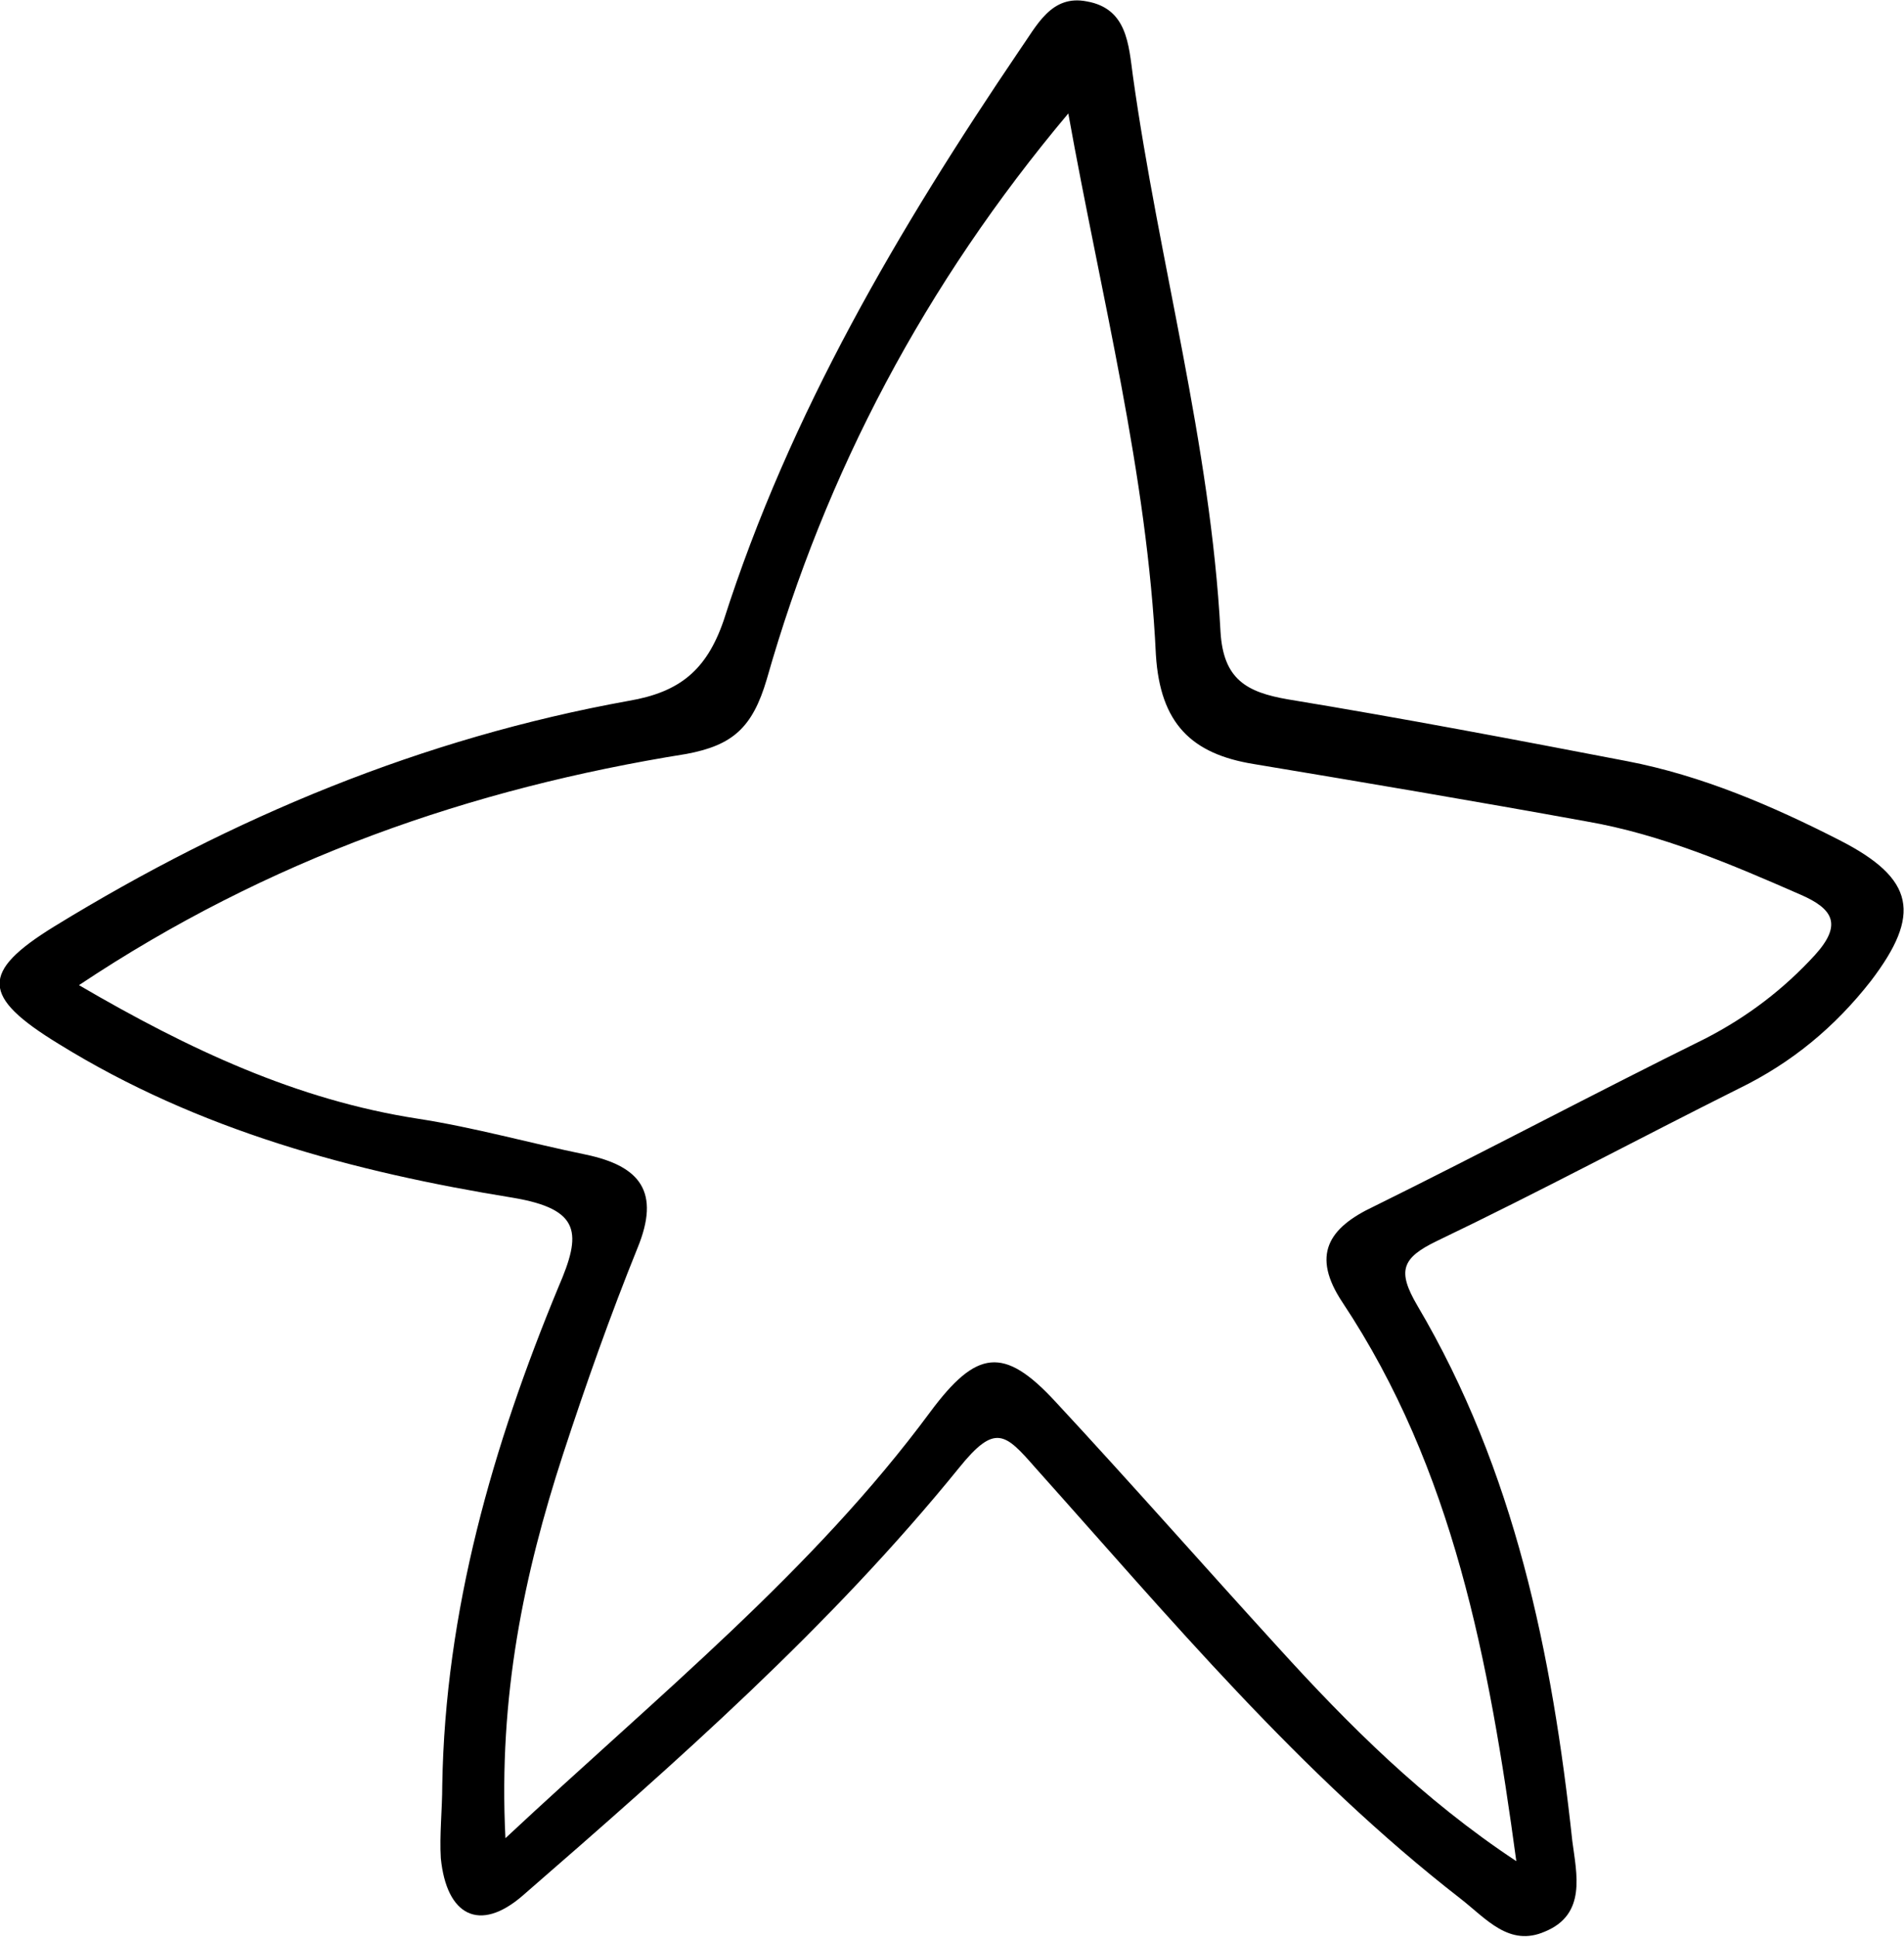 <?xml version="1.0" encoding="utf-8"?>
<svg version="1.1" id="Layer_1" xmlns="http://www.w3.org/2000/svg" xmlns:xlink="http://www.w3.org/1999/xlink" x="0px" y="0px"
	 width="132.6px" height="134.9px" viewBox="0 0 132.6 134.9" enable-background="new 0 0 132.6 134.9" xml:space="preserve">

<path d="M30.8,124.3c0.2-12.1,3.5-23.6,8.1-34.7c1.6-3.7,1.6-5.4-3.2-6.2c-11.1-1.8-21.9-4.7-31.6-10.7c-5.4-3.3-5.5-5-0.3-8.2
	c12.4-7.6,25.6-13.1,40-15.7c3.5-0.6,5.4-2.1,6.6-5.6C55,28.8,62.6,15.9,71,3.5c1.2-1.7,2.2-3.9,4.7-3.4c2.8,0.5,2.9,3,3.2,5.2
	c1.8,12.9,5.4,25.6,6.1,38.7c0.2,3.3,1.8,4.2,4.7,4.7c7.9,1.3,15.8,2.8,23.6,4.3c5.2,1,10.1,3.1,14.8,5.5c5.3,2.7,5.7,5.2,2.2,9.8
	c-2.5,3.2-5.5,5.7-9.2,7.5c-7,3.5-13.9,7.2-21,10.6c-2.5,1.2-2.8,2.1-1.4,4.5c6.8,11.5,9.4,24.3,10.8,37.3c0.3,2.3,1,5.1-1.9,6.3
	c-2.5,1.1-4.1-0.9-5.9-2.3c-11.2-8.7-20.2-19.5-29.6-30c-2.1-2.4-2.8-3.1-5.3,0c-9,11.1-19.7,20.5-30.4,29.8c-3,2.6-5.3,1.4-5.7-2.6
	C30.6,127.8,30.8,126,30.8,124.3z M5.5,68.6c7.7,4.5,15.2,8,23.6,9.3c3.9,0.6,7.8,1.7,11.7,2.5c3.8,0.8,5.2,2.6,3.6,6.5
	c-1.9,4.7-3.6,9.5-5.2,14.4c-2.7,8.3-4.5,16.8-4,26.7c10.7-10,21.4-18.6,29.6-29.7c3.2-4.3,5.1-4.6,8.7-0.7
	c5.2,5.6,10.3,11.4,15.5,17.1c4.9,5.4,10.1,10.6,16.6,14.9c-1.9-14-4.4-27.3-12.1-38.9c-2.2-3.3-1-5.2,2.2-6.7
	c7.7-3.8,15.4-7.9,23.1-11.7c2.9-1.5,5.4-3.4,7.6-5.8c1.9-2.1,1.3-3.2-1-4.2c-4.8-2.1-9.7-4.2-14.9-5.1c-7.7-1.4-15.4-2.7-23.2-4
	c-4.3-0.7-6.5-2.8-6.8-7.6c-0.6-12.6-3.8-24.9-6.1-37.7c-10,11.9-16.9,25-21,39.4c-1,3.4-2.4,4.6-5.6,5.2
	C32.8,54.9,18.7,59.8,5.5,68.6z"/>
</svg>
